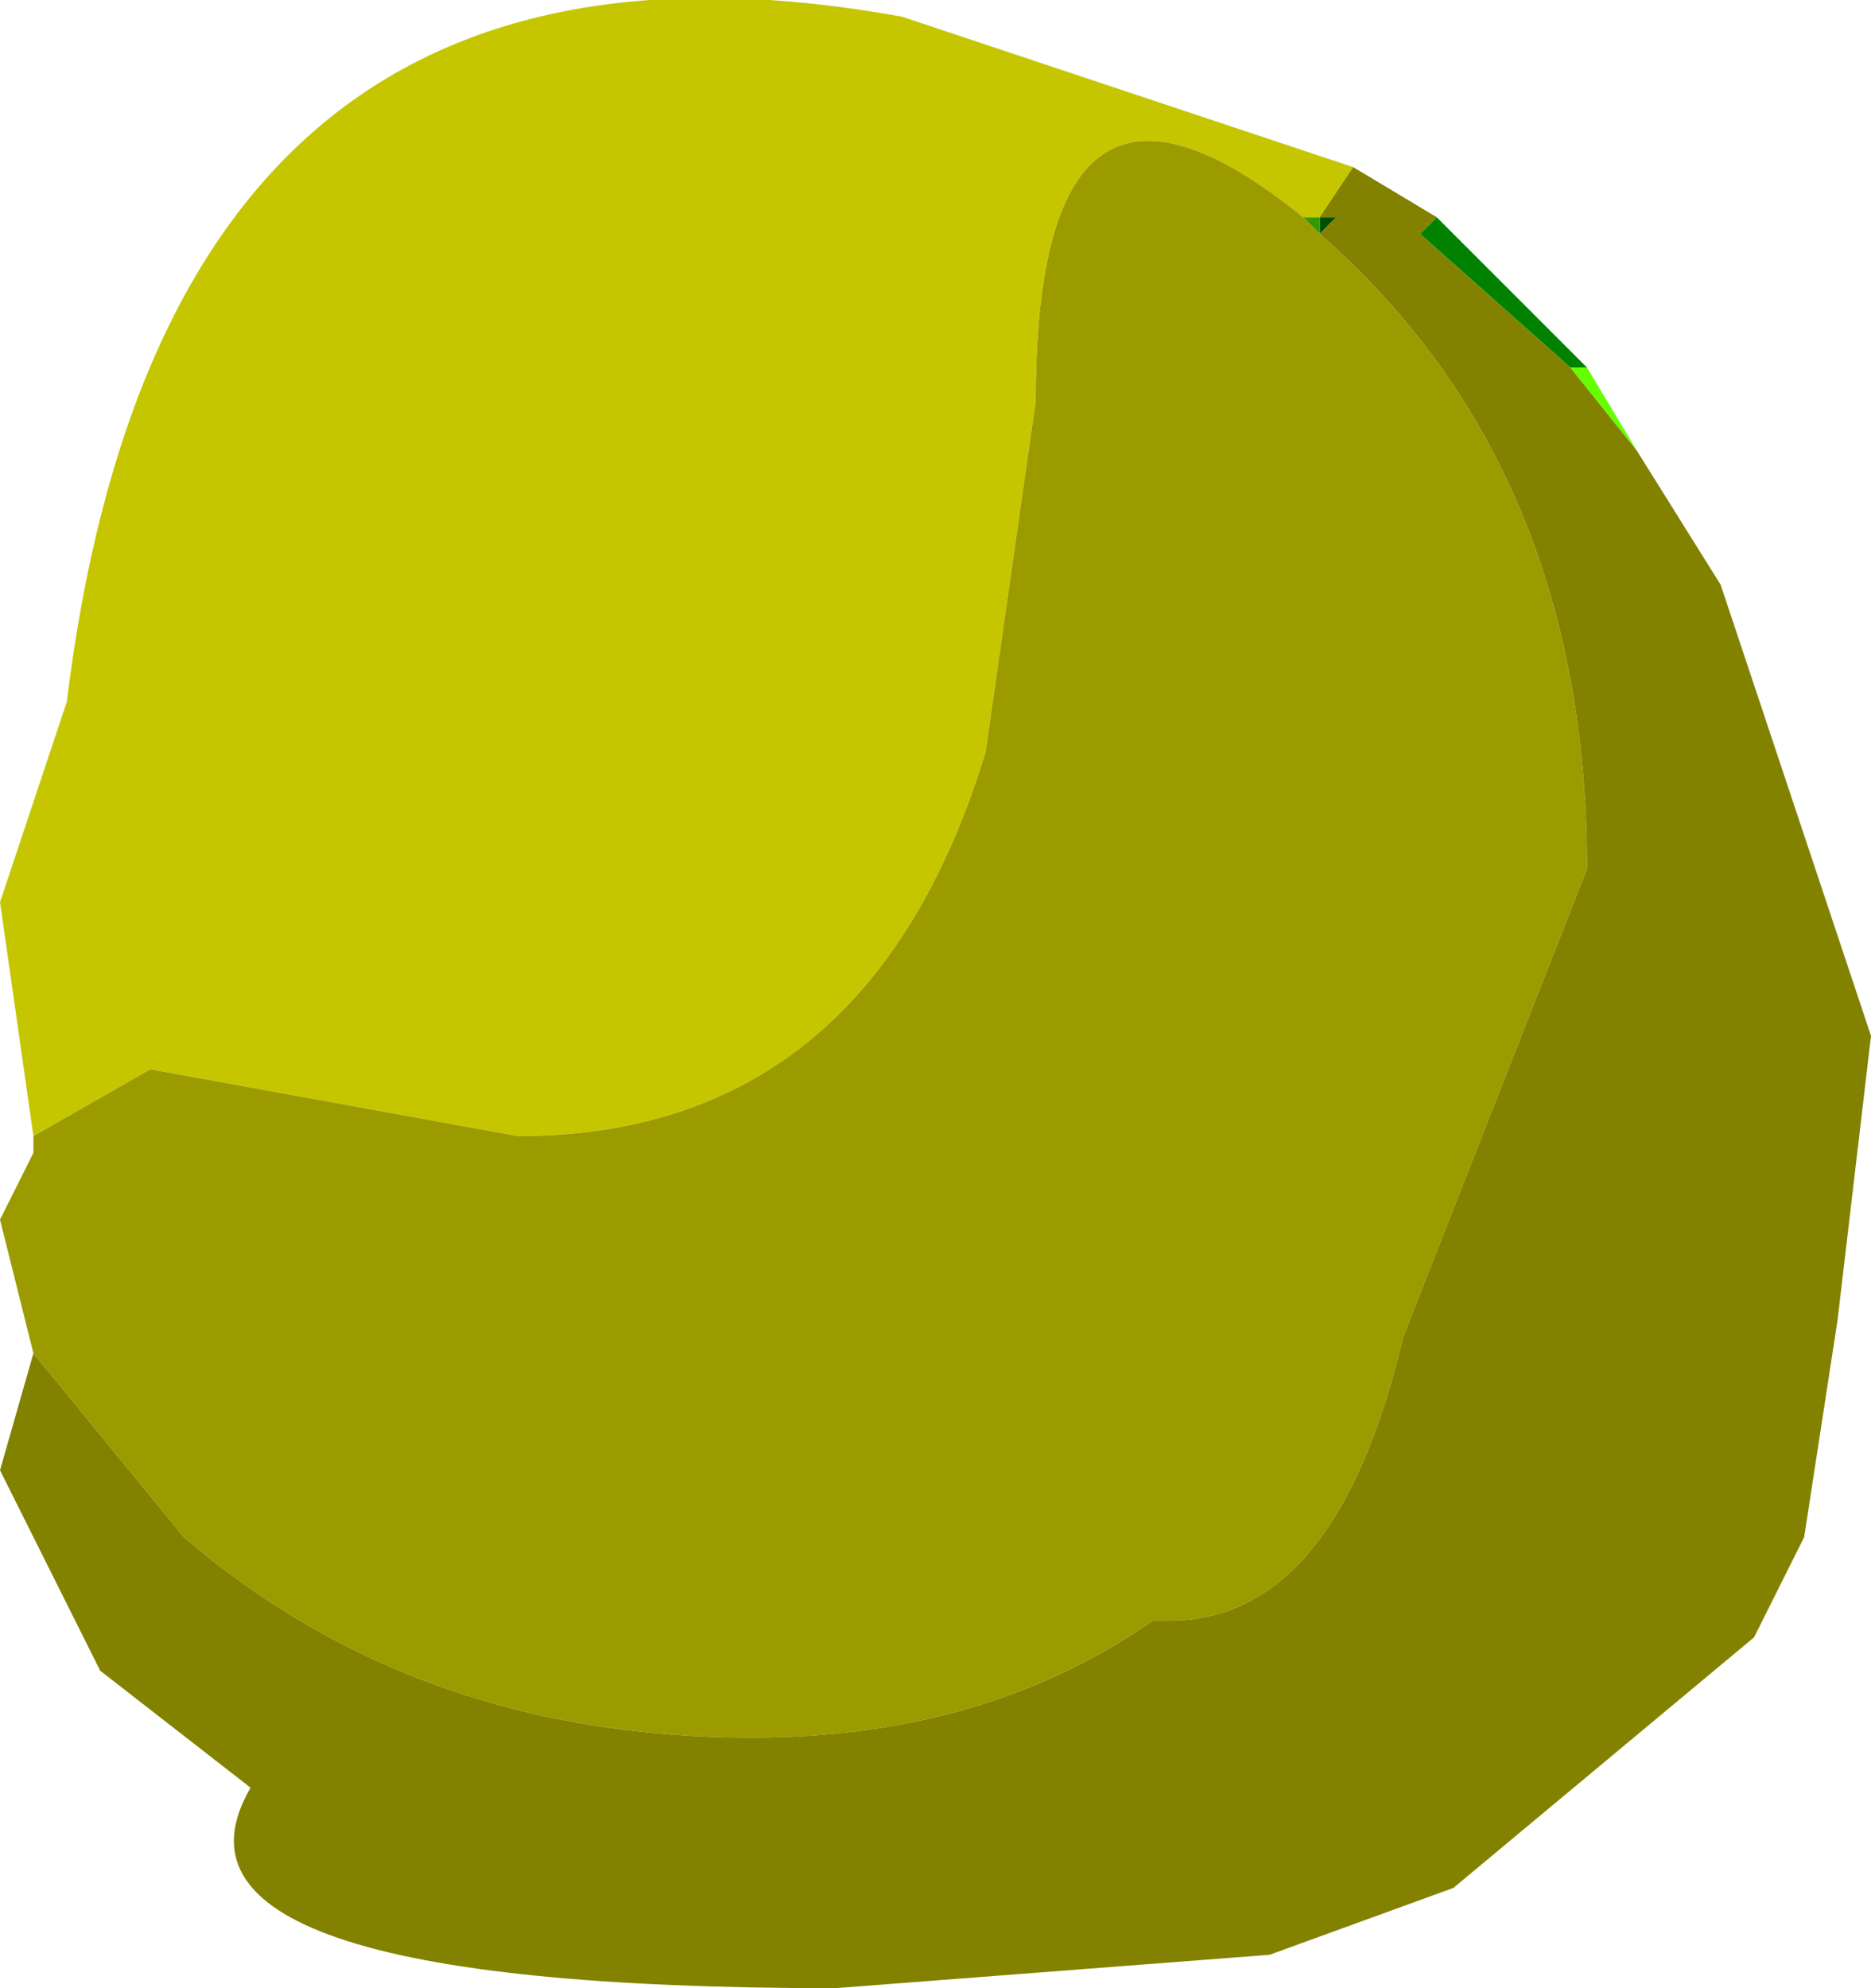 <?xml version="1.0" encoding="UTF-8" standalone="no"?>
<svg xmlns:ffdec="https://www.free-decompiler.com/flash" xmlns:xlink="http://www.w3.org/1999/xlink" ffdec:objectType="shape" height="5.95px" width="5.6px" xmlns="http://www.w3.org/2000/svg">
  <g transform="matrix(1.0, 0.0, 0.0, 1.0, 2.75, 14.2)">
    <path d="M1.2 -13.5 L1.2 -13.55 1.25 -13.55 1.2 -13.5" fill="#004f00" fill-rule="evenodd" stroke="none"/>
    <path d="M1.15 -13.55 L1.2 -13.55 1.2 -13.5 1.15 -13.55" fill="#339900" fill-rule="evenodd" stroke="none"/>
    <path d="M-2.65 -10.8 L-2.65 -10.75 -2.65 -10.8 M1.95 -13.1 L1.5 -13.5 1.55 -13.55 2.0 -13.1 1.95 -13.1" fill="#008200" fill-rule="evenodd" stroke="none"/>
    <path d="M1.95 -13.1 L2.0 -13.1 1.95 -13.1" fill="#8300ae" fill-rule="evenodd" stroke="none"/>
    <path d="M2.0 -13.1 L2.15 -12.85 1.95 -13.1 2.0 -13.1" fill="#66ff00" fill-rule="evenodd" stroke="none"/>
    <path d="M1.15 -13.55 Q0.35 -14.2 0.35 -13.0 L0.2 -11.95 Q-0.15 -10.8 -1.2 -10.8 L-2.3 -11.0 -2.65 -10.8 -2.75 -11.5 -2.55 -12.1 Q-2.25 -14.55 -0.05 -14.15 L1.3 -13.7 1.2 -13.55 1.15 -13.55" fill="#c6c600" fill-rule="evenodd" stroke="none"/>
    <path d="M-2.65 -10.8 L-2.3 -11.0 -1.2 -10.8 Q-0.15 -10.8 0.2 -11.95 L0.35 -13.0 Q0.35 -14.2 1.15 -13.55 L1.2 -13.5 Q2.0 -12.8 2.0 -11.6 L1.45 -10.2 Q1.25 -9.35 0.75 -9.35 L0.7 -9.35 Q0.2 -9.0 -0.5 -9.0 -1.5 -9.0 -2.2 -9.6 L-2.65 -10.15 -2.75 -10.55 -2.65 -10.75 -2.65 -10.8" fill="#9b9b00" fill-rule="evenodd" stroke="none"/>
    <path d="M1.2 -13.55 L1.3 -13.7 1.55 -13.55 1.5 -13.5 1.95 -13.1 2.15 -12.85 2.4 -12.45 2.85 -11.1 2.75 -10.25 2.65 -9.6 2.5 -9.3 1.6 -8.55 1.05 -8.35 -0.25 -8.25 Q-2.35 -8.25 -2.0 -8.85 L-2.45 -9.2 -2.75 -9.8 -2.65 -10.15 -2.2 -9.6 Q-1.5 -9.0 -0.5 -9.0 0.2 -9.0 0.7 -9.35 L0.75 -9.35 Q1.25 -9.35 1.45 -10.2 L2.0 -11.6 Q2.0 -12.8 1.2 -13.5 L1.25 -13.55 1.2 -13.55" fill="#828200" fill-rule="evenodd" stroke="none"/>
  </g>
</svg>

